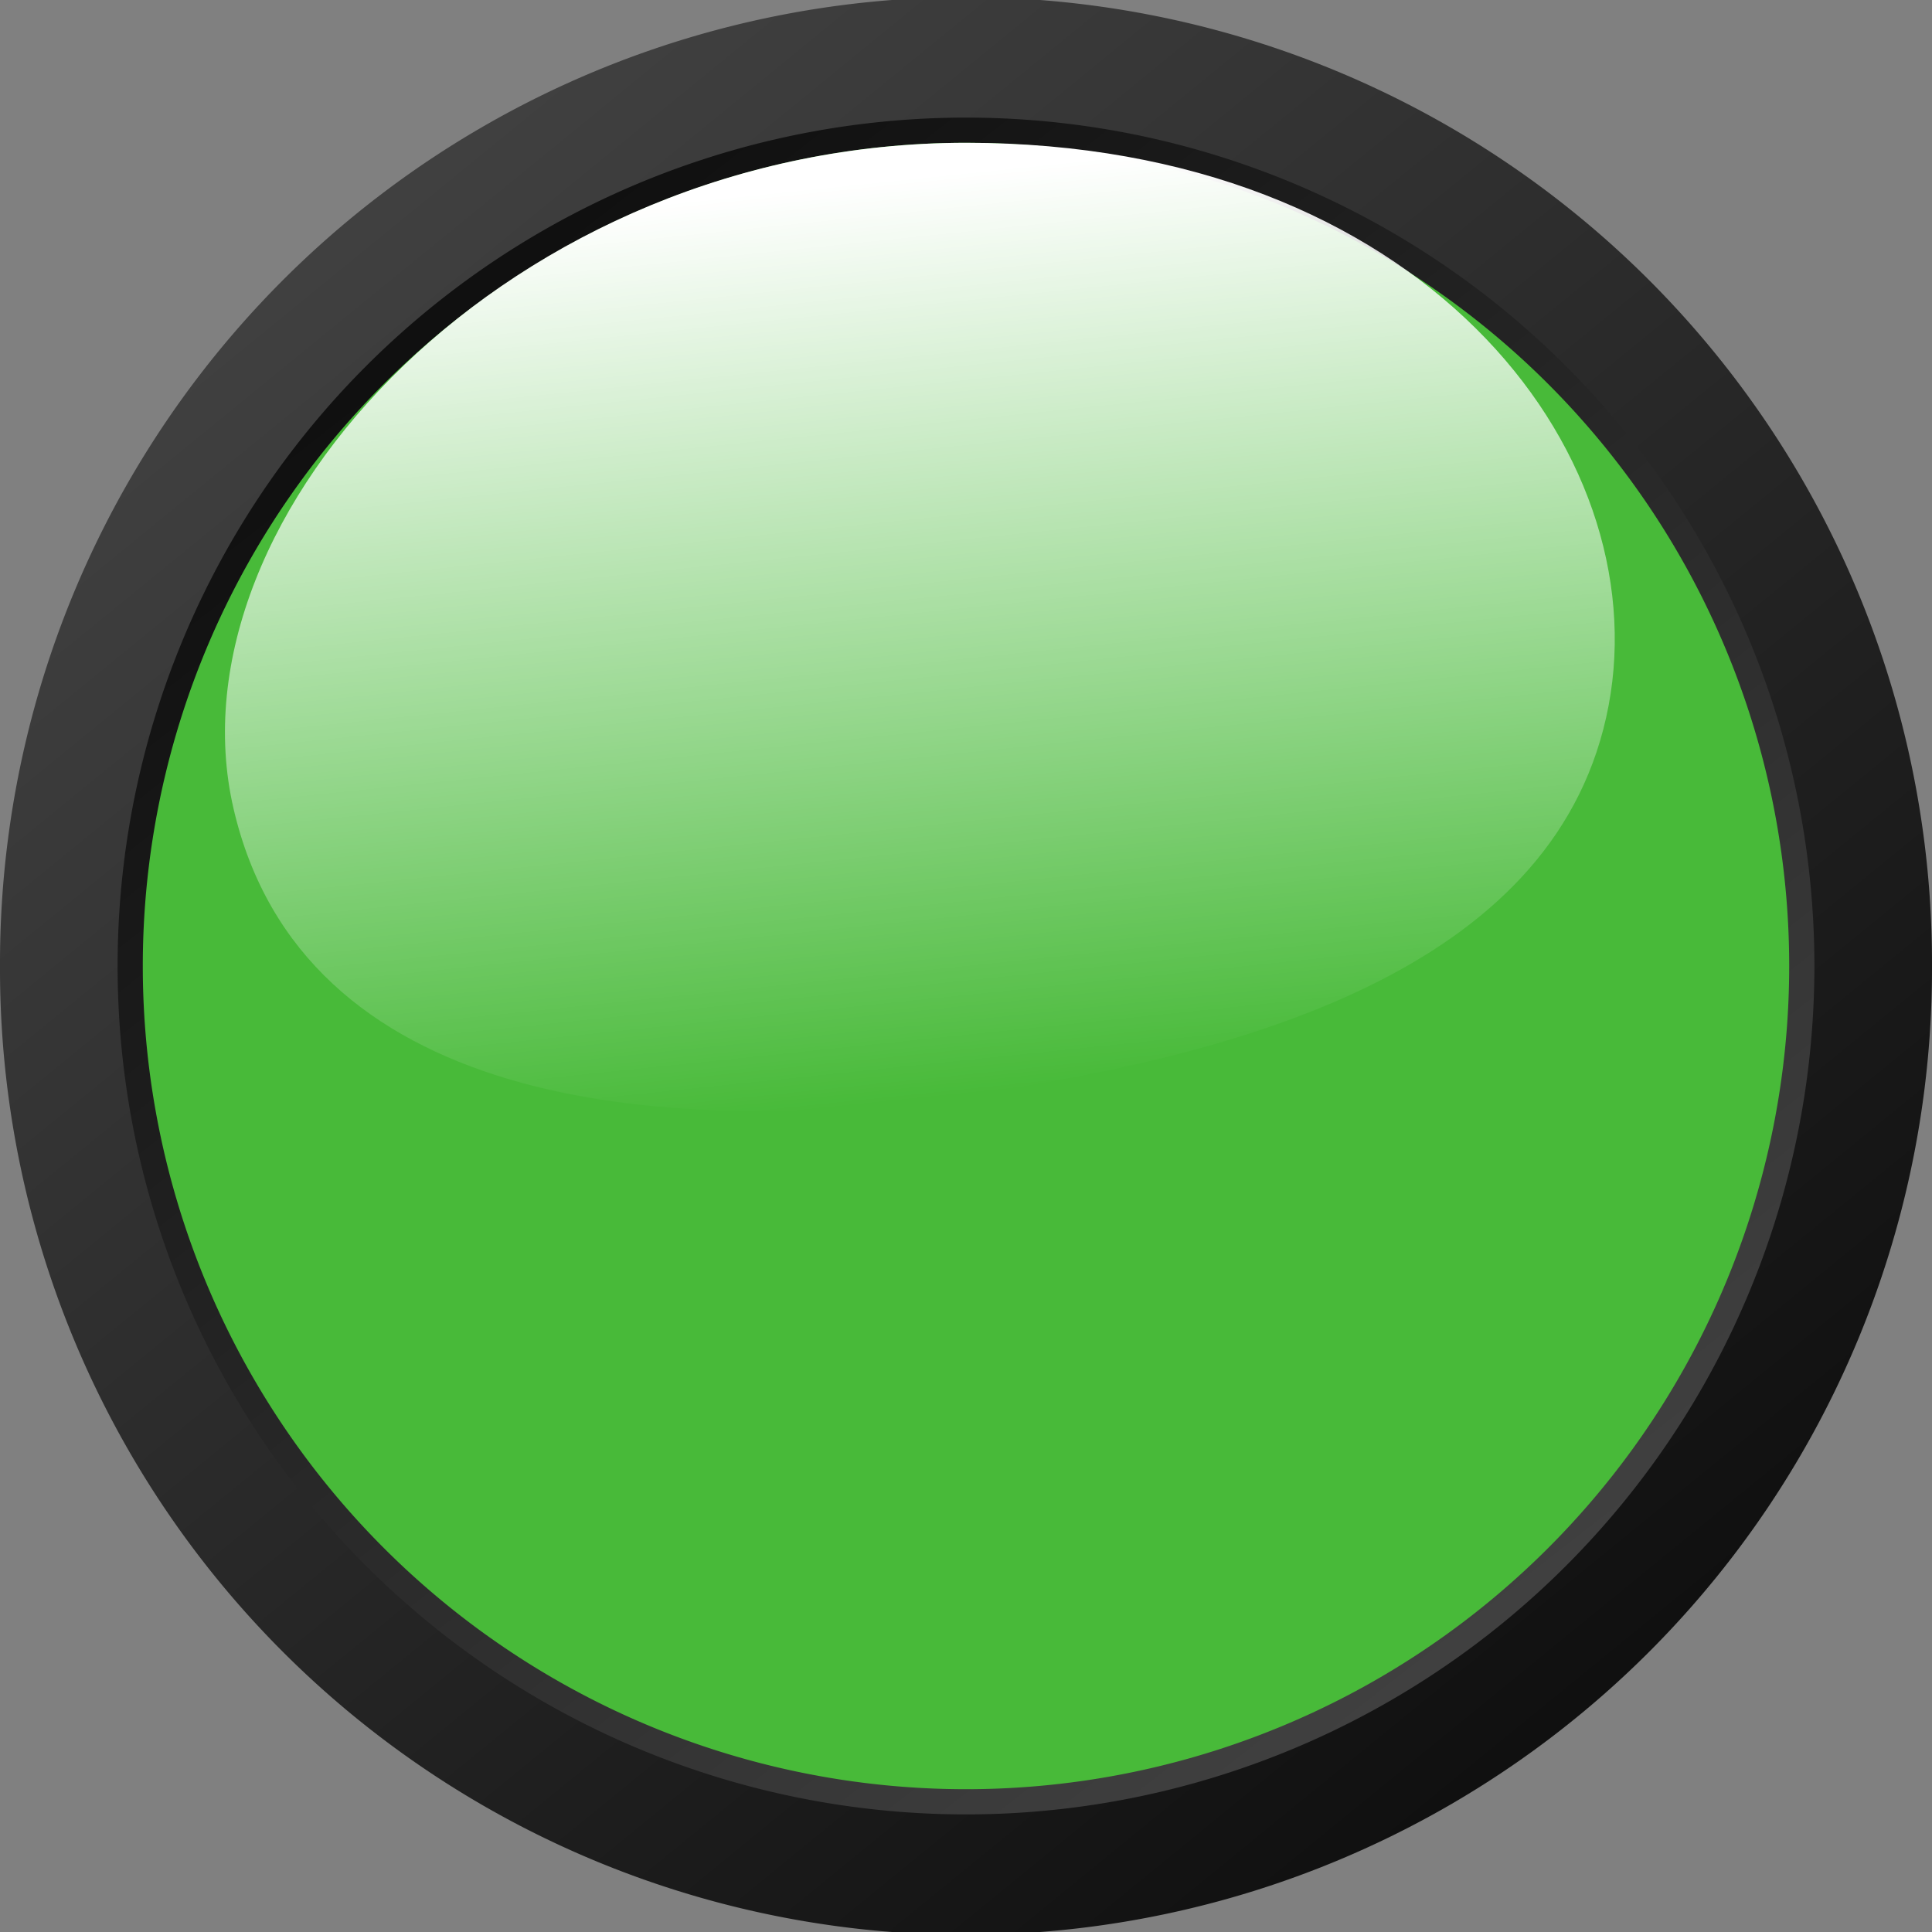 <svg width="232.335" height="232.335" xmlns="http://www.w3.org/2000/svg" xmlns:xlink="http://www.w3.org/1999/xlink">
 <rect width="100%" height="100%" fill="#808080" stroke="none"/>
 <defs>
  <linearGradient id="linearGradient3199">
   <stop stop-color="#ffffff" offset="0" id="stop3201"/>
   <stop stop-color="#ffffff" stop-opacity="0" offset="1" id="stop3203"/>
  </linearGradient>
  <linearGradient id="linearGradient3157">
   <stop stop-color="#101010" id="stop3159" offset="0"/>
   <stop stop-color="#404040" id="stop3161" offset="1"/>
  </linearGradient>
  <linearGradient y2="0.126" x2="0.183" y1="0.887" x1="0.804" id="linearGradient3163" xlink:href="#linearGradient3157"/>
  <linearGradient y2="0.898" x2="0.802" y1="0.116" x1="0.19" id="linearGradient3167" xlink:href="#linearGradient3157"/>
  <linearGradient y2="0.963" x2="0.499" y1="0.056" x1="0.358" id="linearGradient3206" xlink:href="#linearGradient3199"/>
 </defs>
 <g>
  <title>background</title>
  <rect fill="none" id="canvas_background" height="402" width="582" y="-1" x="-1"/>
 </g>
 <g>
  <title>Layer 1</title>
  <path fill="url(#linearGradient3163)" stroke-width="0.2" stroke-linecap="round" stroke-linejoin="round" stroke-miterlimit="4" stroke-dashoffset="0" d="m232.335,116.168a116.168,116.168 0 1 1 -232.335,0a116.168,116.168 0 1 1 232.335,0z" id="path3155"/>
  <path fill="url(#linearGradient3167)" stroke-width="0.2" stroke-linecap="round" stroke-linejoin="round" stroke-miterlimit="4" stroke-dashoffset="0" d="m218.193,116.168a102.025,102.025 0 1 1 -204.051,0a102.025,102.025 0 1 1 204.051,0z" id="path3165"/>
  <path fill="#48ba39" stroke-width="0.2" stroke-linecap="round" stroke-linejoin="round" stroke-miterlimit="4" stroke-dashoffset="0" d="m215.162,116.168a98.995,98.995 0 1 1 -197.99,0a98.995,98.995 0 1 1 197.99,0z" id="path2383"/>
  <path fill="url(#linearGradient3206)" stroke-width="0.2" stroke-linecap="round" stroke-linejoin="round" stroke-miterlimit="4" stroke-dashoffset="0" id="path3189" d="m193.444,84.853c-5.818,30.82 -41.846,41.927 -78.287,46.972c-36.506,5.054 -78.858,0.873 -87.072,-34.58c-8.196,-35.375 33.437,-80.073 88.082,-80.073c54.645,0 83.077,36.957 77.277,67.68z"/>
 </g>
</svg>